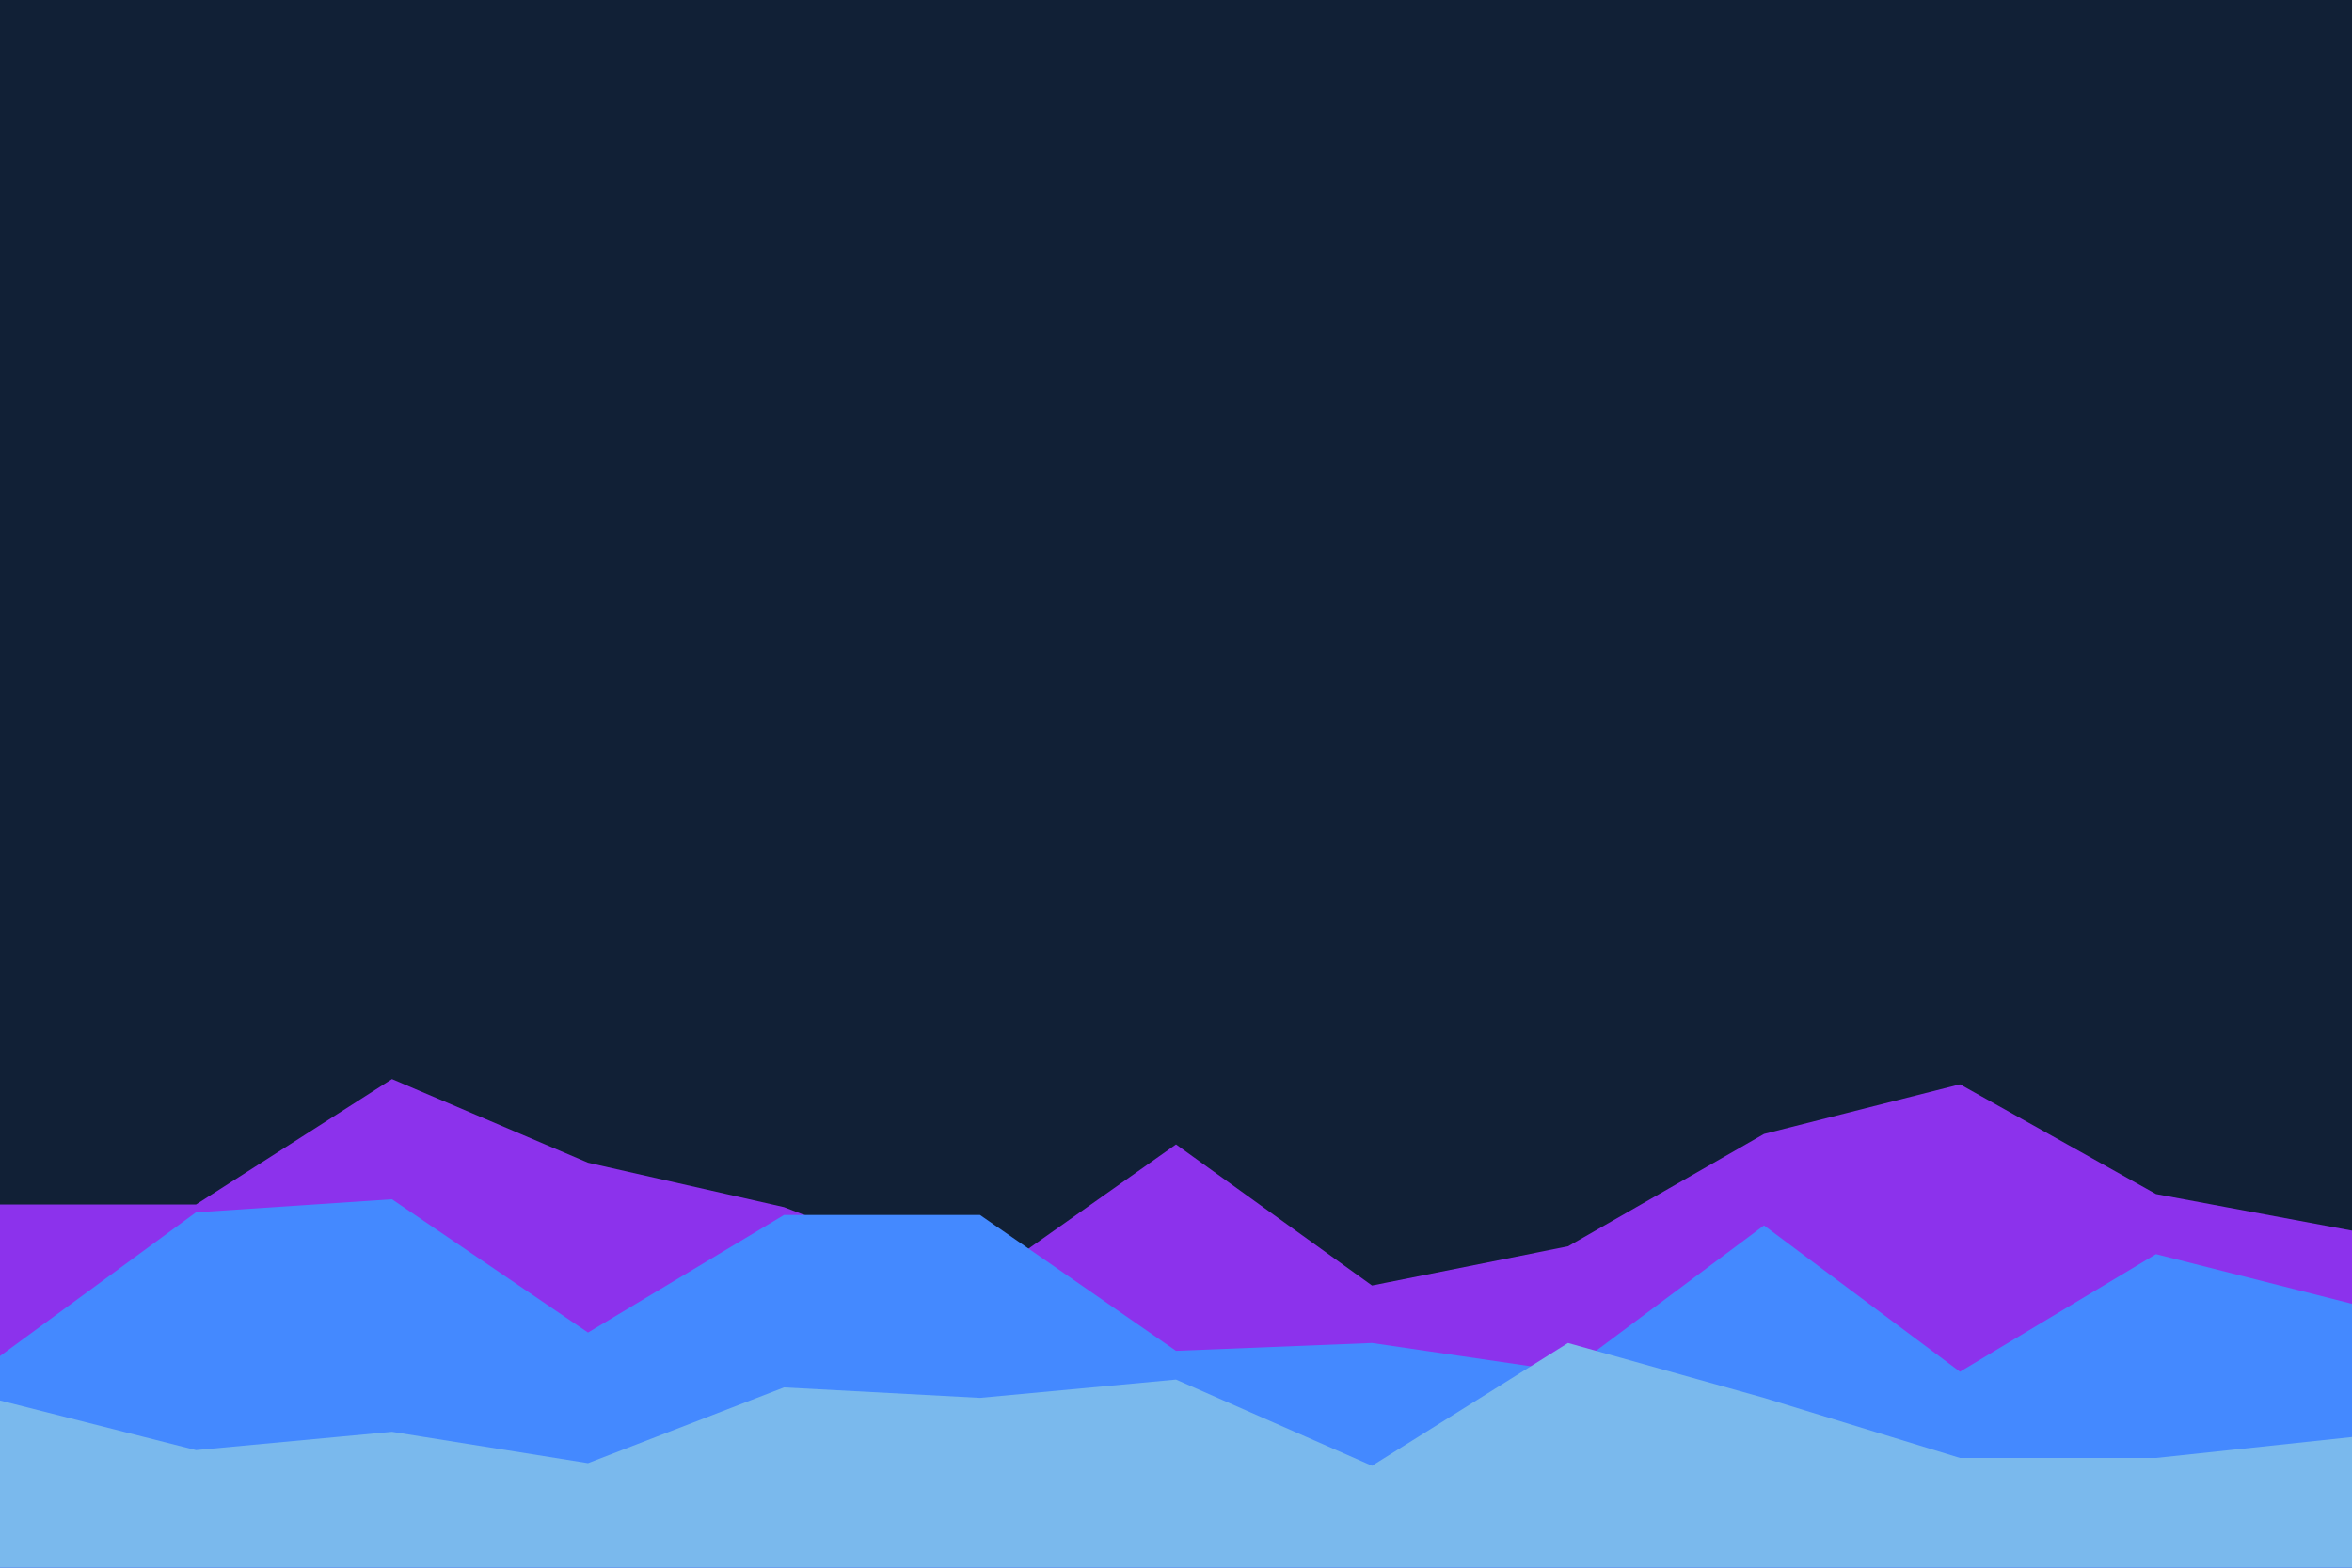 <svg id="visual" viewBox="0 0 900 600" width="900" height="600" xmlns="http://www.w3.org/2000/svg" xmlns:xlink="http://www.w3.org/1999/xlink" version="1.1"><rect x="0" y="0" width="900" height="600" fill="#112036"></rect><path d="M0 461L75 461L150 413L225 445L300 462L375 491L450 438L525 492L600 477L675 434L750 415L825 457L900 471L900 601L825 601L750 601L675 601L600 601L525 601L450 601L375 601L300 601L225 601L150 601L75 601L0 601Z" fill="#8c32ec"></path><path d="M0 519L75 464L150 459L225 510L300 465L375 465L450 517L525 514L600 525L675 469L750 525L825 480L900 499L900 601L825 601L750 601L675 601L600 601L525 601L450 601L375 601L300 601L225 601L150 601L75 601L0 601Z" fill="#4489ff"></path><path d="M0 536L75 555L150 548L225 560L300 531L375 535L450 528L525 561L600 514L675 535L750 558L825 558L900 550L900 601L825 601L750 601L675 601L600 601L525 601L450 601L375 601L300 601L225 601L150 601L75 601L0 601Z" fill="#7ab9ed"></path></svg>